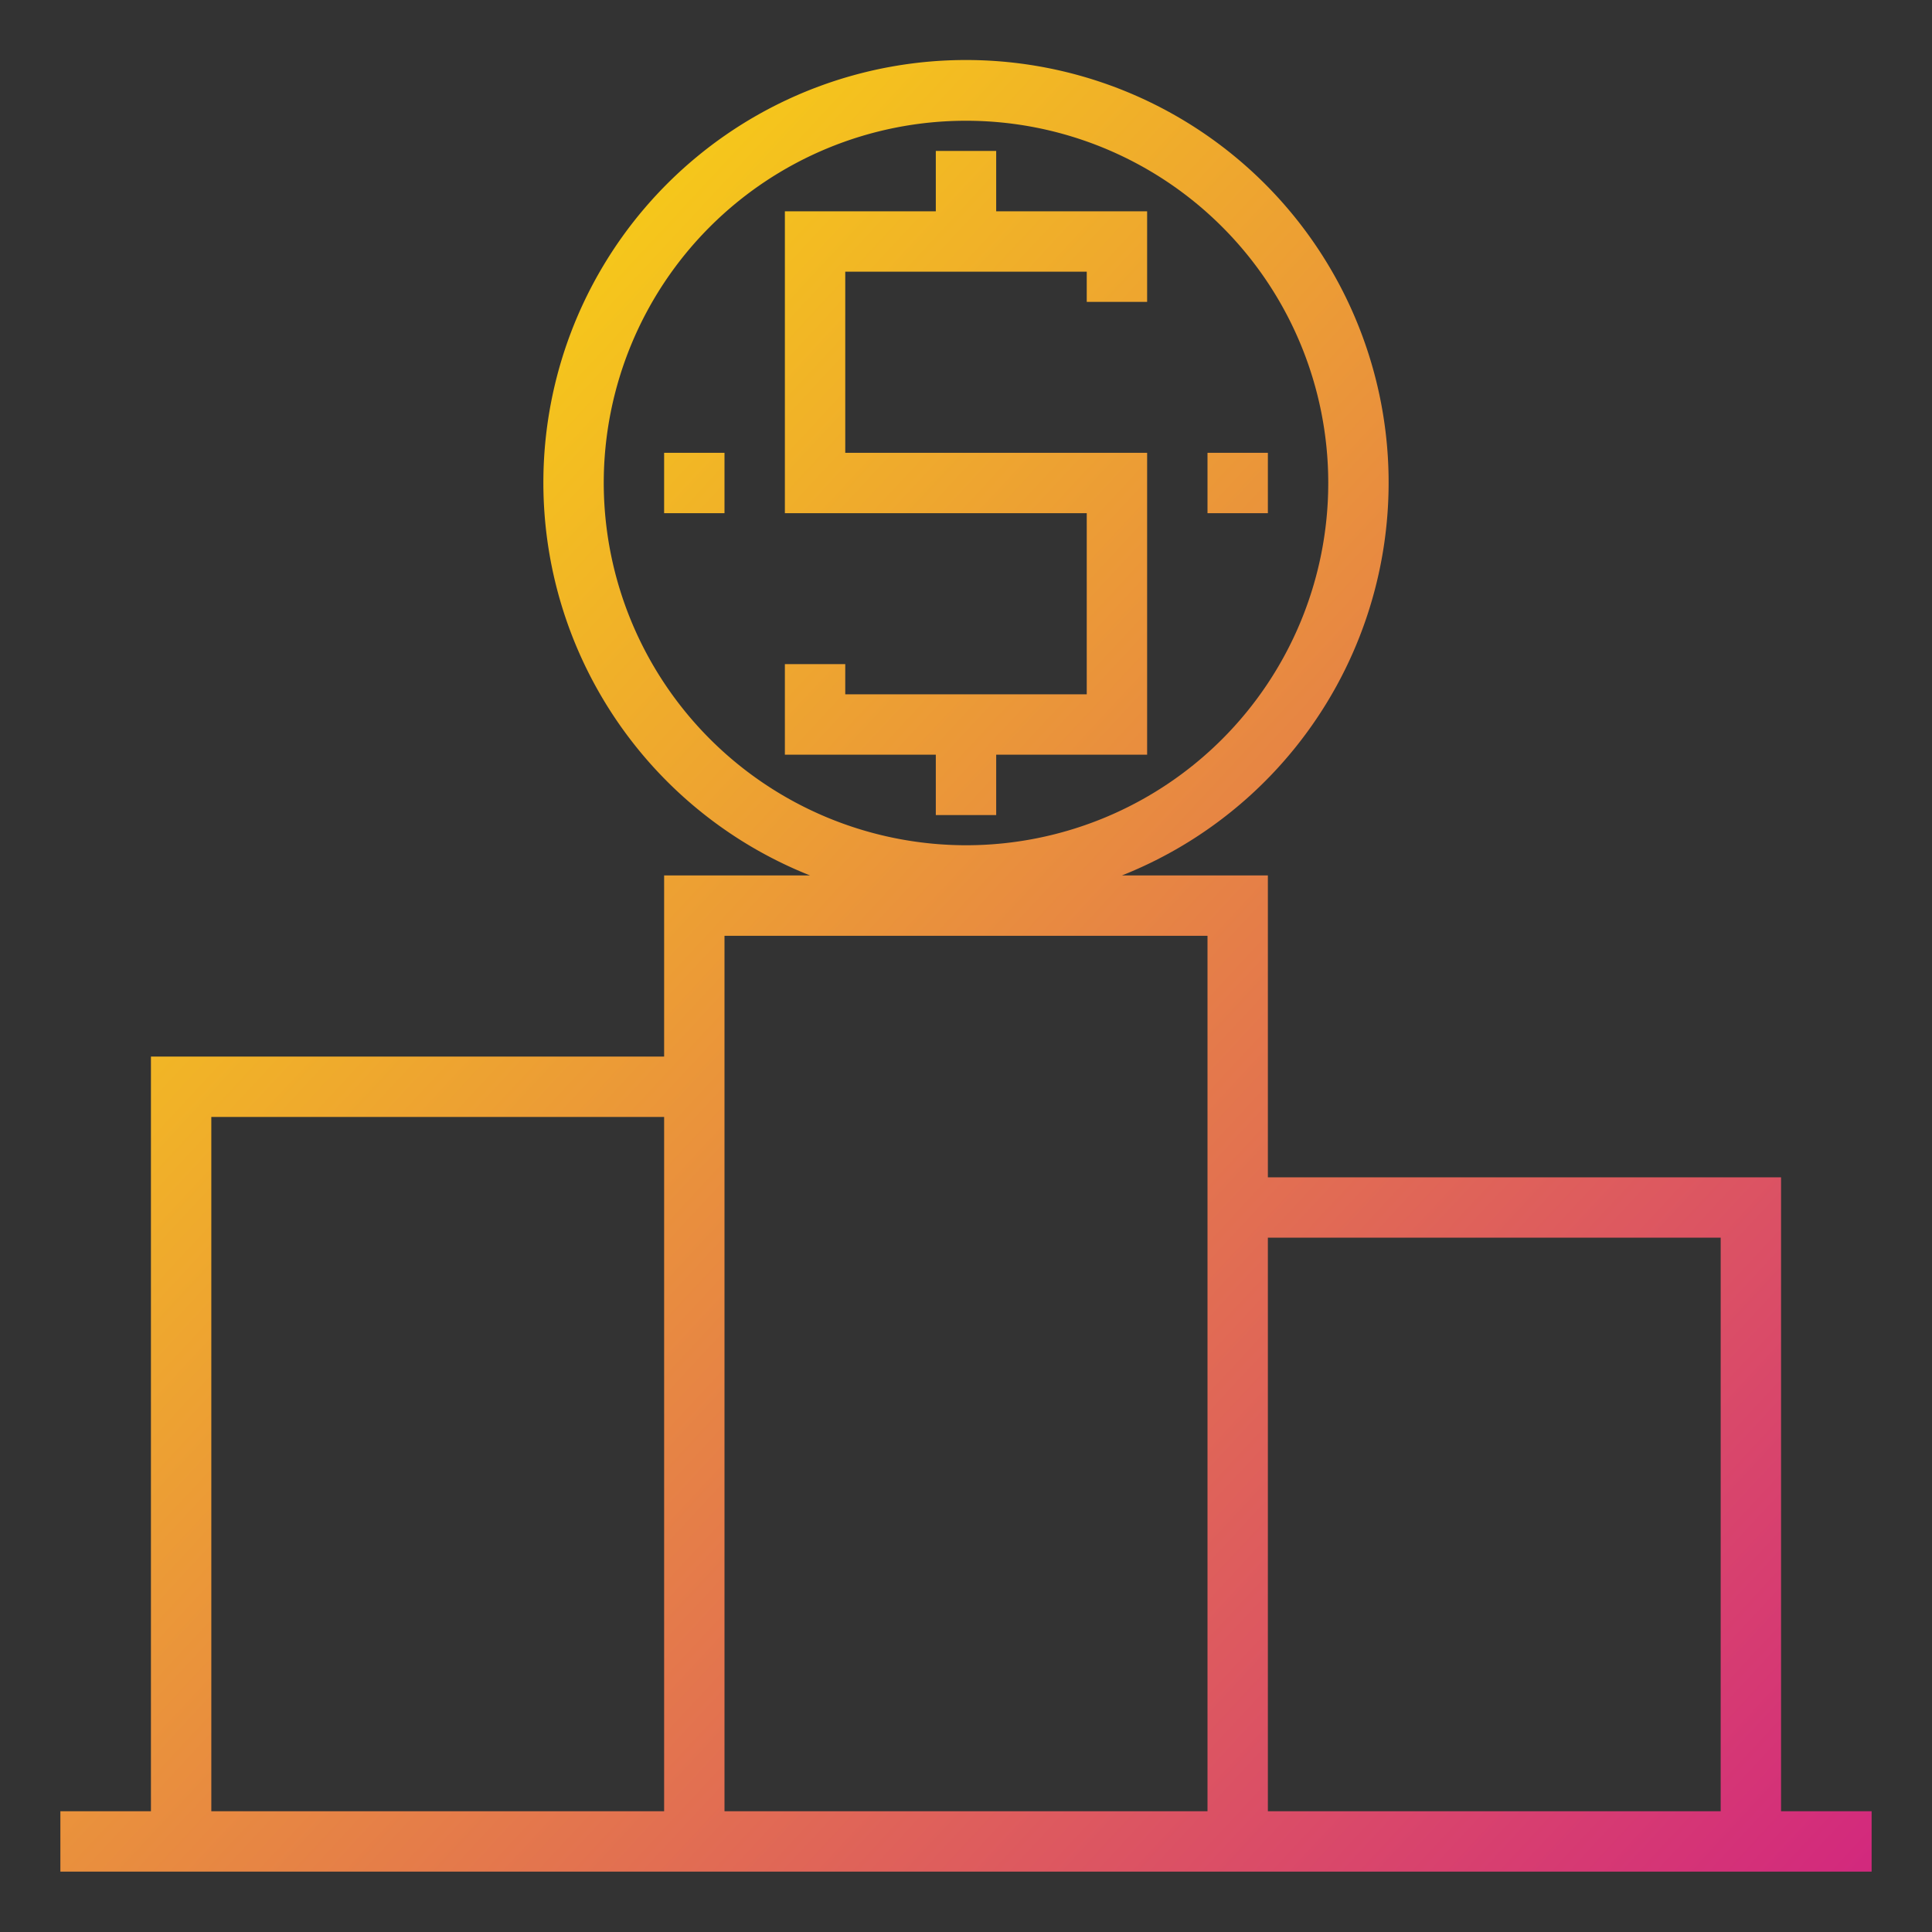 <?xml version="1.0" ?><svg viewBox="0 0 64 64" xmlns="http://www.w3.org/2000/svg" xmlns:xlink="http://www.w3.org/1999/xlink"><rect x="0" y="0" width="64" height="64" fill="#333333" stroke="none"/><defs><linearGradient gradientUnits="userSpaceOnUse" id="gradient_ice" x1="-5.395" x2="64.605" y1="8.656" y2="73.656"><stop offset="0" stop-color="#fff200"/><stop offset="1" stop-color="#cd118c"/></linearGradient><linearGradient id="gradient_ice-2" x1="4.09" x2="74.09" xlink:href="#gradient_ice" y1="-1.559" y2="63.441"/><linearGradient id="gradient_ice-3" x1="12.425" x2="82.425" xlink:href="#gradient_ice" y1="-10.534" y2="54.466"/><linearGradient id="gradient_ice-4" x1="8.258" x2="78.258" xlink:href="#gradient_ice" y1="-6.047" y2="58.953"/></defs><g data-name="reward-performance-business-finance" id="reward-performance-business-finance-2"><path d="M59,60V39H42V29H37.166a14,14,0,1,0-10.332,0H22v6H5V60H2v2H62V60ZM20,16A12,12,0,1,1,32,28,12.013,12.013,0,0,1,20,16ZM7,60V37H22V60Zm17,0V31H40V60Zm18,0V41H57V60Z" style="fill:url(#gradient_ice)"/><rect height="2" style="fill:url(#gradient_ice-2)" width="2" x="22" y="15"/><rect height="2" style="fill:url(#gradient_ice-3)" width="2" x="40" y="15"/><polygon points="33 27 33 25 38 25 38 15 28 15 28 9 36 9 36 10 38 10 38 7 33 7 33 5 31 5 31 7 26 7 26 17 36 17 36 23 28 23 28 22 26 22 26 25 31 25 31 27 33 27" style="fill:url(#gradient_ice-4)"/></g></svg>